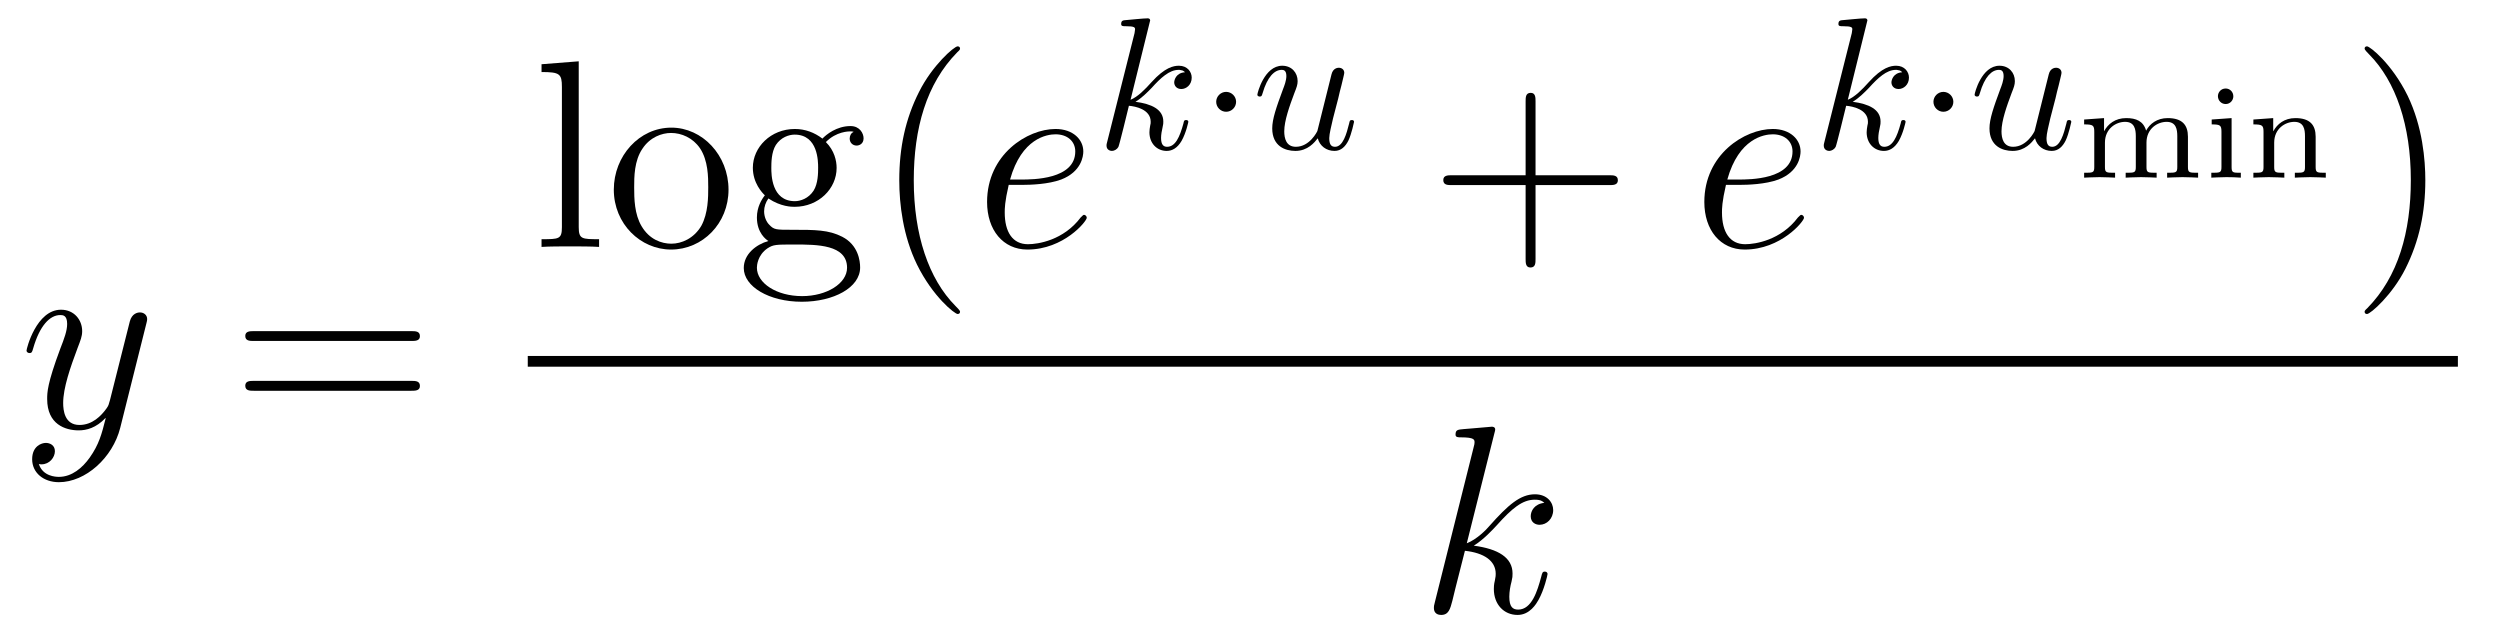 <?xml version="1.0" encoding="UTF-8"?>
<svg xmlns="http://www.w3.org/2000/svg" xmlns:xlink="http://www.w3.org/1999/xlink" width="130pt" height="33pt" viewBox="0 0 130 33" version="1.1">
<g id="surface4">
<path style=" stroke:none;fill-rule:evenodd;fill:rgb(0%,0%,0%);fill-opacity:1;" d="M 7.609 16.828 C 7.625 16.758 7.652 16.676 7.652 16.59 C 7.652 16.383 7.484 16.246 7.277 16.246 C 7.152 16.246 6.859 16.301 6.75 16.715 L 5.719 20.805 C 5.648 21.055 5.648 21.082 5.539 21.238 C 5.262 21.625 4.801 22.098 4.133 22.098 C 3.355 22.098 3.285 21.332 3.285 20.957 C 3.285 20.168 3.66 19.094 4.035 18.094 C 4.188 17.691 4.273 17.496 4.273 17.219 C 4.273 16.633 3.855 16.105 3.172 16.105 C 1.895 16.105 1.379 18.121 1.379 18.234 C 1.379 18.289 1.438 18.359 1.531 18.359 C 1.656 18.359 1.672 18.301 1.727 18.109 C 2.062 16.941 2.59 16.383 3.133 16.383 C 3.258 16.383 3.492 16.383 3.492 16.844 C 3.492 17.203 3.34 17.605 3.133 18.137 C 2.453 19.957 2.453 20.418 2.453 20.75 C 2.453 22.07 3.398 22.379 4.094 22.379 C 4.496 22.379 4.996 22.254 5.484 21.738 L 5.496 21.75 C 5.289 22.574 5.148 23.113 4.664 23.797 C 4.289 24.324 3.742 24.797 3.062 24.797 C 2.895 24.797 2.227 24.77 2.02 24.129 C 2.062 24.145 2.16 24.145 2.16 24.145 C 2.578 24.145 2.855 23.781 2.855 23.461 C 2.855 23.145 2.59 23.031 2.383 23.031 C 2.16 23.031 1.672 23.199 1.672 23.879 C 1.672 24.59 2.27 25.074 3.062 25.074 C 4.453 25.074 5.859 23.797 6.25 22.254 Z M 7.609 16.828 "/>
<path style=" stroke:none;fill-rule:evenodd;fill:rgb(0%,0%,0%);fill-opacity:1;" d="M 21.836 17.48 C 21.836 17.219 21.598 17.219 21.391 17.219 L 13.199 17.219 C 13.004 17.219 12.754 17.219 12.754 17.469 C 12.754 17.73 12.992 17.73 13.199 17.73 L 21.391 17.73 C 21.586 17.73 21.836 17.73 21.836 17.48 Z M 21.836 20.07 C 21.836 19.805 21.598 19.805 21.391 19.805 L 13.199 19.805 C 13.004 19.805 12.754 19.805 12.754 20.055 C 12.754 20.32 12.992 20.32 13.199 20.32 L 21.391 20.32 C 21.586 20.32 21.836 20.32 21.836 20.07 Z M 21.836 20.07 "/>
<path style=" stroke:none;fill-rule:evenodd;fill:rgb(0%,0%,0%);fill-opacity:1;" d="M 31.152 12.84 L 31.152 12.438 C 30.262 12.438 30.094 12.438 30.094 11.809 L 30.094 3.188 L 28.16 3.34 L 28.16 3.746 C 29.105 3.746 29.219 3.84 29.219 4.523 L 29.219 11.809 C 29.219 12.438 29.066 12.438 28.16 12.438 L 28.16 12.84 C 28.551 12.812 29.23 12.812 29.648 12.812 C 30.066 12.812 30.762 12.812 31.152 12.84 Z M 31.152 12.84 "/>
<path style=" stroke:none;fill-rule:evenodd;fill:rgb(0%,0%,0%);fill-opacity:1;" d="M 37.883 9.863 C 37.883 8.07 36.523 6.637 34.91 6.637 C 33.242 6.637 31.918 8.109 31.918 9.863 C 31.918 11.645 33.309 12.977 34.895 12.977 C 36.535 12.977 37.883 11.617 37.883 9.863 Z M 36.828 9.738 C 36.828 10.227 36.828 11.086 36.469 11.742 C 36.078 12.406 35.438 12.672 34.91 12.672 C 34.395 12.672 33.77 12.449 33.367 11.77 C 32.988 11.141 32.977 10.32 32.977 9.738 C 32.977 9.211 32.977 8.359 33.406 7.734 C 33.797 7.137 34.41 6.914 34.895 6.914 C 35.438 6.914 36.023 7.164 36.398 7.707 C 36.828 8.348 36.828 9.223 36.828 9.738 Z M 36.828 9.738 "/>
<path style=" stroke:none;fill-rule:evenodd;fill:rgb(0%,0%,0%);fill-opacity:1;" d="M 44.906 7.191 C 44.906 6.941 44.711 6.555 44.227 6.555 C 43.504 6.555 42.961 7 42.766 7.207 C 42.348 6.887 41.863 6.707 41.332 6.707 C 40.082 6.707 39.148 7.652 39.148 8.723 C 39.148 9.516 39.637 10.031 39.773 10.156 C 39.609 10.363 39.359 10.766 39.359 11.309 C 39.359 12.117 39.844 12.465 39.957 12.531 C 39.316 12.715 38.676 13.215 38.676 13.938 C 38.676 14.898 39.984 15.691 41.695 15.691 C 43.352 15.691 44.727 14.953 44.727 13.91 C 44.727 13.562 44.629 12.742 43.797 12.312 C 43.086 11.949 42.391 11.949 41.195 11.949 C 40.344 11.949 40.25 11.949 40 11.684 C 39.859 11.547 39.734 11.281 39.734 10.988 C 39.734 10.754 39.816 10.516 39.957 10.32 C 40.609 10.754 41.168 10.754 41.32 10.754 C 42.57 10.754 43.504 9.809 43.504 8.734 C 43.504 8.359 43.391 7.832 42.945 7.387 C 43.488 6.832 44.141 6.832 44.211 6.832 C 44.266 6.832 44.336 6.832 44.391 6.859 C 44.254 6.914 44.184 7.055 44.184 7.207 C 44.184 7.402 44.324 7.57 44.547 7.57 C 44.656 7.57 44.906 7.5 44.906 7.191 Z M 42.543 8.723 C 42.543 8.973 42.543 9.543 42.305 9.918 C 42.043 10.32 41.625 10.461 41.332 10.461 C 40.109 10.461 40.109 9.055 40.109 8.734 C 40.109 8.484 40.109 7.914 40.344 7.539 C 40.609 7.137 41.027 7 41.32 7 C 42.543 7 42.543 8.402 42.543 8.723 Z M 44.047 13.922 C 44.047 14.742 42.988 15.398 41.711 15.398 C 40.375 15.398 39.359 14.719 39.359 13.922 C 39.359 13.812 39.387 13.27 39.914 12.91 C 40.219 12.715 40.344 12.715 41.32 12.715 C 42.473 12.715 44.047 12.715 44.047 13.922 Z M 44.047 13.922 "/>
<path style=" stroke:none;fill-rule:evenodd;fill:rgb(0%,0%,0%);fill-opacity:1;" d="M 49.922 16.219 C 49.922 16.176 49.922 16.148 49.684 15.91 C 48.293 14.508 47.516 12.211 47.516 9.375 C 47.516 6.68 48.168 4.355 49.781 2.715 C 49.922 2.59 49.922 2.562 49.922 2.52 C 49.922 2.438 49.852 2.41 49.797 2.41 C 49.613 2.41 48.473 3.41 47.793 4.773 C 47.082 6.18 46.762 7.664 46.762 9.375 C 46.762 10.613 46.957 12.27 47.684 13.758 C 48.504 15.426 49.645 16.328 49.797 16.328 C 49.852 16.328 49.922 16.301 49.922 16.219 Z M 49.922 16.219 "/>
<path style=" stroke:none;fill-rule:evenodd;fill:rgb(0%,0%,0%);fill-opacity:1;" d="M 56.512 11.324 C 56.512 11.238 56.43 11.172 56.375 11.172 C 56.332 11.172 56.32 11.184 56.195 11.309 C 55.305 12.492 53.984 12.699 53.453 12.699 C 52.66 12.699 52.246 12.074 52.246 11.047 C 52.246 10.852 52.246 10.504 52.453 9.613 L 53.191 9.613 C 53.566 9.613 54.512 9.586 55.18 9.336 C 56.234 8.93 56.332 8.125 56.332 7.875 C 56.332 7.262 55.805 6.707 54.887 6.707 C 53.426 6.707 51.328 8.027 51.328 10.504 C 51.328 11.961 52.16 12.977 53.426 12.977 C 55.316 12.977 56.512 11.504 56.512 11.324 Z M 55.914 7.875 C 55.914 9.336 53.691 9.336 53.105 9.336 L 52.523 9.336 C 53.121 7.191 54.441 6.984 54.887 6.984 C 55.5 6.984 55.914 7.344 55.914 7.875 Z M 55.914 7.875 "/>
<path style=" stroke:none;fill-rule:evenodd;fill:rgb(0%,0%,0%);fill-opacity:1;" d="M 61.793 6.34 C 61.793 6.242 61.703 6.242 61.676 6.242 C 61.578 6.242 61.566 6.281 61.539 6.418 C 61.344 7.133 61.117 7.633 60.688 7.633 C 60.5 7.633 60.375 7.523 60.375 7.172 C 60.375 7.008 60.414 6.781 60.453 6.625 C 60.492 6.457 60.492 6.418 60.492 6.32 C 60.492 5.684 59.875 5.402 59.043 5.293 C 59.348 5.117 59.66 4.805 59.887 4.57 C 60.355 4.051 60.805 3.633 61.285 3.633 C 61.344 3.633 61.352 3.633 61.371 3.641 C 61.488 3.66 61.5 3.66 61.578 3.719 C 61.598 3.73 61.598 3.738 61.617 3.758 C 61.148 3.789 61.059 4.168 61.059 4.285 C 61.059 4.441 61.168 4.629 61.43 4.629 C 61.684 4.629 61.969 4.414 61.969 4.035 C 61.969 3.738 61.742 3.418 61.305 3.418 C 61.031 3.418 60.578 3.496 59.875 4.277 C 59.543 4.648 59.16 5.039 58.789 5.188 L 59.809 1.059 C 59.809 1.059 59.809 0.953 59.68 0.953 C 59.453 0.953 58.742 1.031 58.484 1.051 C 58.406 1.059 58.301 1.07 58.301 1.246 C 58.301 1.363 58.391 1.363 58.535 1.363 C 59.004 1.363 59.023 1.43 59.023 1.527 L 58.996 1.723 L 57.578 7.359 C 57.539 7.496 57.539 7.516 57.539 7.574 C 57.539 7.797 57.734 7.848 57.82 7.848 C 57.949 7.848 58.094 7.758 58.156 7.641 C 58.203 7.555 58.645 5.746 58.703 5.5 C 59.035 5.527 59.836 5.684 59.836 6.332 C 59.836 6.398 59.836 6.438 59.809 6.535 C 59.789 6.652 59.77 6.77 59.77 6.879 C 59.77 7.453 60.16 7.848 60.668 7.848 C 60.961 7.848 61.227 7.691 61.441 7.328 C 61.684 6.898 61.793 6.34 61.793 6.34 Z M 61.793 6.34 "/>
<path style=" stroke:none;fill-rule:evenodd;fill:rgb(0%,0%,0%);fill-opacity:1;" d="M 64.277 5.293 C 64.277 5.012 64.043 4.777 63.758 4.777 C 63.477 4.777 63.242 5.012 63.242 5.293 C 63.242 5.578 63.477 5.812 63.758 5.812 C 64.043 5.812 64.277 5.578 64.277 5.293 Z M 64.277 5.293 "/>
<path style=" stroke:none;fill-rule:evenodd;fill:rgb(0%,0%,0%);fill-opacity:1;" d="M 70.41 6.34 C 70.41 6.242 70.324 6.242 70.293 6.242 C 70.195 6.242 70.184 6.281 70.156 6.418 C 70.02 6.965 69.832 7.633 69.422 7.633 C 69.215 7.633 69.121 7.504 69.121 7.18 C 69.121 6.965 69.238 6.508 69.316 6.164 L 69.59 5.109 C 69.617 4.961 69.715 4.59 69.754 4.441 C 69.805 4.219 69.902 3.848 69.902 3.789 C 69.902 3.613 69.766 3.523 69.617 3.523 C 69.57 3.523 69.316 3.535 69.238 3.867 L 68.504 6.809 C 68.492 6.848 68.102 7.633 67.387 7.633 C 66.879 7.633 66.781 7.191 66.781 6.828 C 66.781 6.281 67.055 5.512 67.309 4.836 C 67.426 4.543 67.477 4.402 67.477 4.219 C 67.477 3.777 67.164 3.418 66.676 3.418 C 65.746 3.418 65.383 4.836 65.383 4.922 C 65.383 5.02 65.5 5.02 65.5 5.02 C 65.598 5.02 65.609 5 65.656 4.844 C 65.902 3.996 66.273 3.633 66.645 3.633 C 66.73 3.633 66.891 3.641 66.891 3.953 C 66.891 4.191 66.781 4.473 66.723 4.621 C 66.363 5.59 66.156 6.195 66.156 6.676 C 66.156 7.602 66.832 7.848 67.359 7.848 C 68.004 7.848 68.355 7.406 68.523 7.191 C 68.629 7.594 68.973 7.848 69.395 7.848 C 69.734 7.848 69.961 7.621 70.117 7.309 C 70.285 6.957 70.41 6.34 70.41 6.34 Z M 70.41 6.34 "/>
<path style=" stroke:none;fill-rule:evenodd;fill:rgb(0%,0%,0%);fill-opacity:1;" d="M 84.129 9.375 C 84.129 9.113 83.895 9.113 83.684 9.113 L 79.848 9.113 L 79.848 5.273 C 79.848 5.078 79.848 4.828 79.598 4.828 C 79.332 4.828 79.332 5.066 79.332 5.273 L 79.332 9.113 L 75.492 9.113 C 75.301 9.113 75.051 9.113 75.051 9.363 C 75.051 9.625 75.285 9.625 75.492 9.625 L 79.332 9.625 L 79.332 13.465 C 79.332 13.66 79.332 13.91 79.582 13.91 C 79.848 13.91 79.848 13.672 79.848 13.465 L 79.848 9.625 L 83.684 9.625 C 83.879 9.625 84.129 9.625 84.129 9.375 Z M 84.129 9.375 "/>
<path style=" stroke:none;fill-rule:evenodd;fill:rgb(0%,0%,0%);fill-opacity:1;" d="M 93.809 11.324 C 93.809 11.238 93.727 11.172 93.672 11.172 C 93.629 11.172 93.617 11.184 93.492 11.309 C 92.602 12.492 91.281 12.699 90.75 12.699 C 89.957 12.699 89.543 12.074 89.543 11.047 C 89.543 10.852 89.543 10.504 89.75 9.613 L 90.488 9.613 C 90.863 9.613 91.809 9.586 92.477 9.336 C 93.531 8.93 93.629 8.125 93.629 7.875 C 93.629 7.262 93.102 6.707 92.184 6.707 C 90.723 6.707 88.625 8.027 88.625 10.504 C 88.625 11.961 89.457 12.977 90.723 12.977 C 92.613 12.977 93.809 11.504 93.809 11.324 Z M 93.211 7.875 C 93.211 9.336 90.988 9.336 90.402 9.336 L 89.82 9.336 C 90.418 7.191 91.738 6.984 92.184 6.984 C 92.797 6.984 93.211 7.344 93.211 7.875 Z M 93.211 7.875 "/>
<path style=" stroke:none;fill-rule:evenodd;fill:rgb(0%,0%,0%);fill-opacity:1;" d="M 99.09 6.34 C 99.09 6.242 99 6.242 98.973 6.242 C 98.875 6.242 98.863 6.281 98.836 6.418 C 98.641 7.133 98.414 7.633 97.984 7.633 C 97.797 7.633 97.672 7.523 97.672 7.172 C 97.672 7.008 97.711 6.781 97.75 6.625 C 97.789 6.457 97.789 6.418 97.789 6.32 C 97.789 5.684 97.172 5.402 96.34 5.293 C 96.645 5.117 96.957 4.805 97.184 4.57 C 97.652 4.051 98.102 3.633 98.582 3.633 C 98.641 3.633 98.648 3.633 98.668 3.641 C 98.785 3.66 98.797 3.66 98.875 3.719 C 98.895 3.73 98.895 3.738 98.914 3.758 C 98.445 3.789 98.355 4.168 98.355 4.285 C 98.355 4.441 98.465 4.629 98.727 4.629 C 98.98 4.629 99.266 4.414 99.266 4.035 C 99.266 3.738 99.039 3.418 98.602 3.418 C 98.328 3.418 97.875 3.496 97.172 4.277 C 96.84 4.648 96.457 5.039 96.086 5.188 L 97.105 1.059 C 97.105 1.059 97.105 0.953 96.977 0.953 C 96.75 0.953 96.039 1.031 95.781 1.051 C 95.703 1.059 95.598 1.07 95.598 1.246 C 95.598 1.363 95.688 1.363 95.832 1.363 C 96.301 1.363 96.32 1.43 96.32 1.527 L 96.293 1.723 L 94.875 7.359 C 94.836 7.496 94.836 7.516 94.836 7.574 C 94.836 7.797 95.031 7.848 95.117 7.848 C 95.246 7.848 95.391 7.758 95.453 7.641 C 95.5 7.555 95.941 5.746 96 5.5 C 96.332 5.527 97.133 5.684 97.133 6.332 C 97.133 6.398 97.133 6.438 97.105 6.535 C 97.086 6.652 97.066 6.77 97.066 6.879 C 97.066 7.453 97.457 7.848 97.965 7.848 C 98.258 7.848 98.523 7.691 98.738 7.328 C 98.98 6.898 99.09 6.34 99.09 6.34 Z M 99.09 6.34 "/>
<path style=" stroke:none;fill-rule:evenodd;fill:rgb(0%,0%,0%);fill-opacity:1;" d="M 101.574 5.293 C 101.574 5.012 101.34 4.777 101.055 4.777 C 100.773 4.777 100.539 5.012 100.539 5.293 C 100.539 5.578 100.773 5.812 101.055 5.812 C 101.34 5.812 101.574 5.578 101.574 5.293 Z M 101.574 5.293 "/>
<path style=" stroke:none;fill-rule:evenodd;fill:rgb(0%,0%,0%);fill-opacity:1;" d="M 107.707 6.34 C 107.707 6.242 107.617 6.242 107.59 6.242 C 107.492 6.242 107.48 6.281 107.453 6.418 C 107.316 6.965 107.129 7.633 106.719 7.633 C 106.512 7.633 106.418 7.504 106.418 7.18 C 106.418 6.965 106.535 6.508 106.613 6.164 L 106.887 5.109 C 106.914 4.961 107.012 4.59 107.051 4.441 C 107.102 4.219 107.199 3.848 107.199 3.789 C 107.199 3.613 107.062 3.523 106.914 3.523 C 106.867 3.523 106.613 3.535 106.535 3.867 L 105.801 6.809 C 105.789 6.848 105.398 7.633 104.684 7.633 C 104.176 7.633 104.078 7.191 104.078 6.828 C 104.078 6.281 104.352 5.512 104.605 4.836 C 104.723 4.543 104.773 4.402 104.773 4.219 C 104.773 3.777 104.461 3.418 103.973 3.418 C 103.043 3.418 102.68 4.836 102.68 4.922 C 102.68 5.02 102.797 5.02 102.797 5.02 C 102.895 5.02 102.906 5 102.953 4.844 C 103.199 3.996 103.57 3.633 103.941 3.633 C 104.031 3.633 104.188 3.641 104.188 3.953 C 104.188 4.191 104.078 4.473 104.02 4.621 C 103.66 5.59 103.453 6.195 103.453 6.676 C 103.453 7.602 104.129 7.848 104.656 7.848 C 105.301 7.848 105.652 7.406 105.82 7.191 C 105.926 7.594 106.27 7.848 106.691 7.848 C 107.031 7.848 107.258 7.621 107.414 7.309 C 107.582 6.957 107.707 6.34 107.707 6.34 Z M 107.707 6.34 "/>
<path style=" stroke:none;fill-rule:evenodd;fill:rgb(0%,0%,0%);fill-opacity:1;" d="M 114.301 9.238 L 114.301 8.984 C 113.844 8.984 113.773 8.984 113.773 8.684 L 113.773 7.109 C 113.773 6.496 113.473 6.141 112.719 6.141 C 112.164 6.141 111.785 6.441 111.598 6.793 C 111.453 6.293 111.074 6.141 110.562 6.141 C 109.984 6.141 109.613 6.453 109.414 6.82 L 109.41 6.82 L 109.41 6.141 L 108.375 6.215 L 108.375 6.469 C 108.848 6.469 108.902 6.52 108.902 6.863 L 108.902 8.684 C 108.902 8.984 108.832 8.984 108.375 8.984 L 108.375 9.238 C 108.375 9.238 108.883 9.211 109.176 9.211 C 109.438 9.211 109.922 9.234 109.984 9.238 L 109.984 8.984 C 109.527 8.984 109.457 8.984 109.457 8.684 L 109.457 7.418 C 109.457 6.68 110.039 6.336 110.504 6.336 C 110.996 6.336 111.062 6.723 111.062 7.082 L 111.062 8.684 C 111.062 8.984 110.992 8.984 110.535 8.984 L 110.535 9.238 C 110.535 9.238 111.039 9.211 111.336 9.211 C 111.598 9.211 112.078 9.234 112.145 9.238 L 112.145 8.984 C 111.688 8.984 111.617 8.984 111.617 8.684 L 111.617 7.418 C 111.617 6.68 112.199 6.336 112.664 6.336 C 113.156 6.336 113.219 6.723 113.219 7.082 L 113.219 8.684 C 113.219 8.984 113.148 8.984 112.691 8.984 L 112.691 9.238 C 112.691 9.238 113.199 9.211 113.492 9.211 C 113.754 9.211 114.238 9.234 114.301 9.238 Z M 114.301 9.238 "/>
<path style=" stroke:none;fill-rule:evenodd;fill:rgb(0%,0%,0%);fill-opacity:1;" d="M 116.523 9.238 L 116.523 8.984 C 116.113 8.984 116.043 8.984 116.043 8.691 L 116.043 6.141 L 115.008 6.215 L 115.008 6.469 C 115.453 6.469 115.516 6.512 115.516 6.855 L 115.516 8.684 C 115.516 8.984 115.445 8.984 114.988 8.984 L 114.988 9.238 C 114.988 9.238 115.496 9.211 115.777 9.211 C 116.023 9.211 116.273 9.219 116.523 9.238 Z M 116.133 5.008 C 116.133 4.785 115.961 4.602 115.734 4.602 C 115.496 4.602 115.332 4.797 115.332 5 C 115.332 5.227 115.508 5.41 115.734 5.41 C 115.973 5.41 116.133 5.211 116.133 5.008 Z M 116.133 5.008 "/>
<path style=" stroke:none;fill-rule:evenodd;fill:rgb(0%,0%,0%);fill-opacity:1;" d="M 120.941 9.238 L 120.941 8.984 C 120.484 8.984 120.414 8.984 120.414 8.684 L 120.414 7.109 C 120.414 6.496 120.113 6.141 119.359 6.141 C 118.785 6.141 118.414 6.453 118.215 6.82 L 118.207 6.82 L 118.207 6.141 L 117.176 6.215 L 117.176 6.469 C 117.645 6.469 117.703 6.52 117.703 6.863 L 117.703 8.684 C 117.703 8.984 117.633 8.984 117.176 8.984 L 117.176 9.238 C 117.176 9.238 117.68 9.211 117.977 9.211 C 118.234 9.211 118.723 9.234 118.785 9.238 L 118.785 8.984 C 118.328 8.984 118.258 8.984 118.258 8.684 L 118.258 7.418 C 118.258 6.68 118.84 6.336 119.305 6.336 C 119.797 6.336 119.859 6.723 119.859 7.082 L 119.859 8.684 C 119.859 8.984 119.789 8.984 119.332 8.984 L 119.332 9.238 C 119.332 9.238 119.84 9.211 120.133 9.211 C 120.395 9.211 120.879 9.234 120.941 9.238 Z M 120.941 9.238 "/>
<path style=" stroke:none;fill-rule:evenodd;fill:rgb(0%,0%,0%);fill-opacity:1;" d="M 126.117 9.375 C 126.117 8.32 125.977 6.594 125.199 4.98 C 124.379 3.312 123.238 2.41 123.086 2.41 C 123.027 2.41 122.961 2.438 122.961 2.52 C 122.961 2.562 122.961 2.59 123.195 2.828 C 124.586 4.23 125.363 6.523 125.363 9.363 C 125.363 12.062 124.711 14.383 123.102 16.023 C 122.961 16.148 122.961 16.176 122.961 16.219 C 122.961 16.301 123.027 16.328 123.086 16.328 C 123.266 16.328 124.406 15.328 125.086 13.965 C 125.797 12.547 126.117 11.047 126.117 9.375 Z M 126.117 9.375 "/>
<path style="fill:none;stroke-width:0.558;stroke-linecap:square;stroke-linejoin:miter;stroke:rgb(0%,0%,0%);stroke-opacity:1;stroke-miterlimit:10;" d="M 27.723 18.789 L 127.531 18.789 "/>
<path style=" stroke:none;fill-rule:evenodd;fill:rgb(0%,0%,0%);fill-opacity:1;" d="M 80.473 29.848 C 80.473 29.781 80.418 29.723 80.336 29.723 C 80.211 29.723 80.195 29.781 80.141 30 C 79.945 30.727 79.652 31.699 78.945 31.699 C 78.664 31.699 78.484 31.559 78.484 31.031 C 78.484 30.766 78.539 30.461 78.598 30.25 C 78.652 30 78.652 29.988 78.652 29.82 C 78.652 29 77.914 28.543 76.637 28.375 C 77.137 28.07 77.637 27.527 77.832 27.316 C 78.625 26.43 79.168 25.984 79.805 25.984 C 80.125 25.984 80.211 26.066 80.305 26.148 C 79.793 26.203 79.598 26.566 79.598 26.844 C 79.598 27.18 79.863 27.289 80.055 27.289 C 80.434 27.289 80.766 26.969 80.766 26.523 C 80.766 26.121 80.445 25.703 79.82 25.703 C 79.055 25.703 78.43 26.246 77.441 27.359 C 77.305 27.527 76.789 28.055 76.273 28.25 L 77.707 22.535 C 77.719 22.48 77.75 22.395 77.75 22.324 C 77.75 22.188 77.582 22.188 77.582 22.188 L 76.816 22.254 C 76.578 22.27 76.371 22.297 76.121 22.312 C 75.789 22.34 75.688 22.355 75.688 22.605 C 75.688 22.742 75.828 22.742 75.969 22.742 C 76.676 22.742 76.676 22.867 76.676 23.008 C 76.676 23.062 76.676 23.09 76.609 23.34 L 74.617 31.297 C 74.562 31.504 74.562 31.531 74.562 31.617 C 74.562 31.922 74.801 31.977 74.938 31.977 C 75.328 31.977 75.41 31.672 75.523 31.238 C 75.648 30.727 75.594 30.922 76.176 28.641 C 77.18 28.75 77.777 29.168 77.777 29.836 C 77.777 29.918 77.777 29.973 77.734 30.184 C 77.68 30.391 77.68 30.559 77.68 30.629 C 77.68 31.434 78.207 31.977 78.914 31.977 C 79.555 31.977 79.891 31.391 80 31.199 C 80.293 30.684 80.473 29.906 80.473 29.848 Z M 80.473 29.848 "/>
</g>
</svg>
